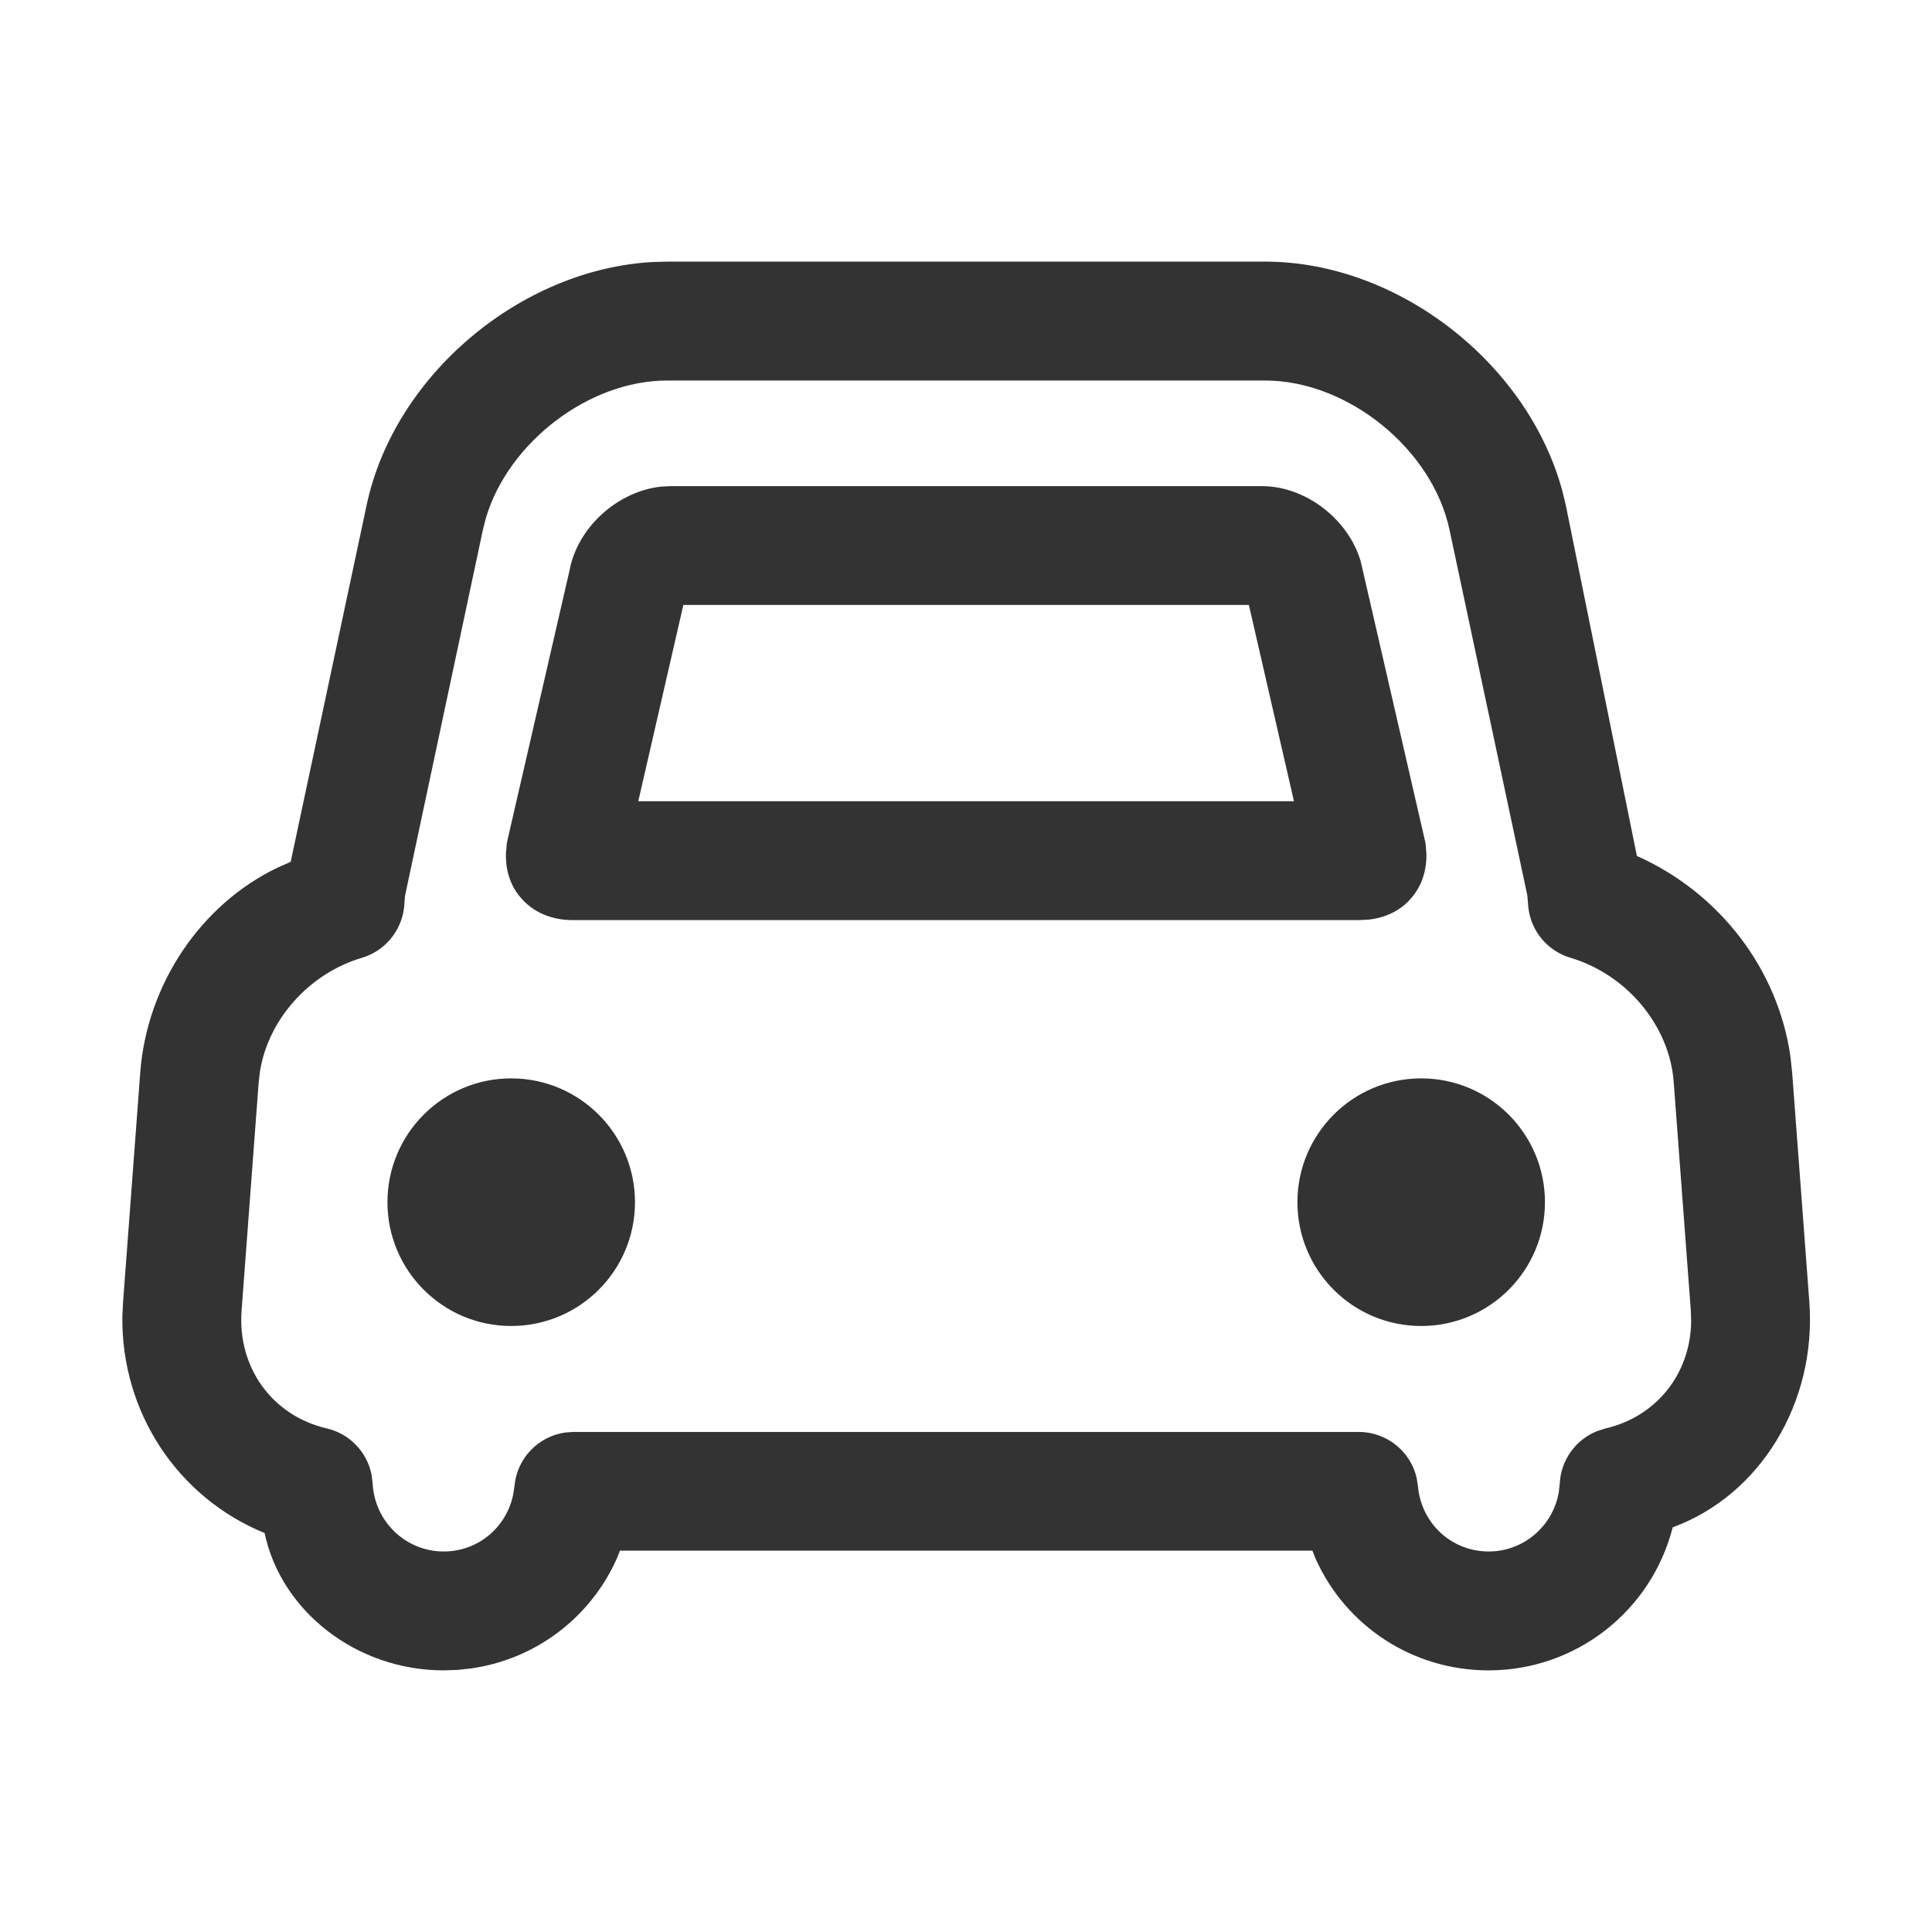 <svg width="24" height="24" viewBox="0 0 24 24" fill="none" xmlns="http://www.w3.org/2000/svg">
<g clip-path="url(#clip0_4643_42)">
<path d="M15.717 3.25C17.363 3.25 18.976 4.508 19.407 6.095L19.45 6.272L20.334 10.633C21.362 11.091 22.086 12.039 22.241 13.122L22.263 13.326L22.476 16.17C22.57 17.427 21.861 18.577 20.779 18.973C20.514 20.013 19.577 20.75 18.492 20.75C17.547 20.75 16.715 20.198 16.34 19.357L16.303 19.263H7.701L7.664 19.357C7.337 20.093 6.659 20.608 5.86 20.725L5.688 20.744L5.512 20.75C4.428 20.75 3.491 20.014 3.287 19.044C2.202 18.6 1.507 17.54 1.52 16.358L1.529 16.171L1.742 13.326C1.824 12.225 2.497 11.236 3.442 10.781L3.611 10.706L4.555 6.272C4.897 4.663 6.463 3.347 8.105 3.255L8.287 3.25H15.717ZM15.717 4.727H8.287C7.315 4.727 6.317 5.495 6.037 6.431L5.999 6.58L5.031 11.13L5.019 11.278C4.983 11.571 4.778 11.814 4.496 11.898C3.841 12.093 3.338 12.659 3.231 13.299L3.214 13.437L3.001 16.281C2.948 16.987 3.382 17.587 4.059 17.744C4.345 17.811 4.56 18.038 4.616 18.32L4.629 18.427C4.653 18.902 5.04 19.273 5.512 19.273C5.937 19.273 6.291 18.976 6.375 18.566L6.391 18.461C6.421 18.114 6.688 17.842 7.023 17.795L7.126 17.788H16.878C17.227 17.788 17.522 18.029 17.598 18.359L17.614 18.461C17.655 18.925 18.032 19.273 18.493 19.273C18.928 19.273 19.292 18.957 19.364 18.535L19.376 18.427C19.391 18.134 19.576 17.882 19.842 17.777L19.946 17.744C20.577 17.598 20.998 17.065 21.008 16.421L21.004 16.281L20.791 13.437C20.738 12.742 20.211 12.107 19.509 11.898C19.226 11.814 19.02 11.569 18.986 11.277L18.973 11.123L18.006 6.58C17.793 5.578 16.741 4.727 15.717 4.727ZM6.35 13.396C7.199 13.396 7.888 14.085 7.888 14.934C7.888 15.784 7.2 16.472 6.35 16.472C5.501 16.472 4.813 15.783 4.813 14.934C4.813 14.085 5.501 13.396 6.35 13.396ZM17.654 13.396C18.504 13.396 19.192 14.085 19.192 14.934C19.192 15.784 18.504 16.472 17.654 16.472C16.805 16.472 16.117 15.783 16.117 14.934C16.117 14.085 16.805 13.396 17.654 13.396ZM15.676 6.039C16.222 6.039 16.75 6.452 16.903 6.972L17.708 10.472L17.719 10.602C17.725 10.815 17.66 11.008 17.532 11.155C17.407 11.306 17.218 11.4 17.001 11.424L16.89 11.43H7.115C6.849 11.43 6.618 11.33 6.466 11.148C6.342 11.005 6.279 10.812 6.285 10.603L6.296 10.476L6.307 10.423L7.074 7.09C7.172 6.552 7.671 6.103 8.213 6.045L8.329 6.039H15.676ZM15.514 7.515H8.489L7.929 9.953H16.074L15.514 7.515Z" fill="#333333"/>
</g>
<defs>
<clipPath id="clip0_4643_42">
<rect width="24" height="24" fill="white"/>
</clipPath>
</defs>
</svg>
